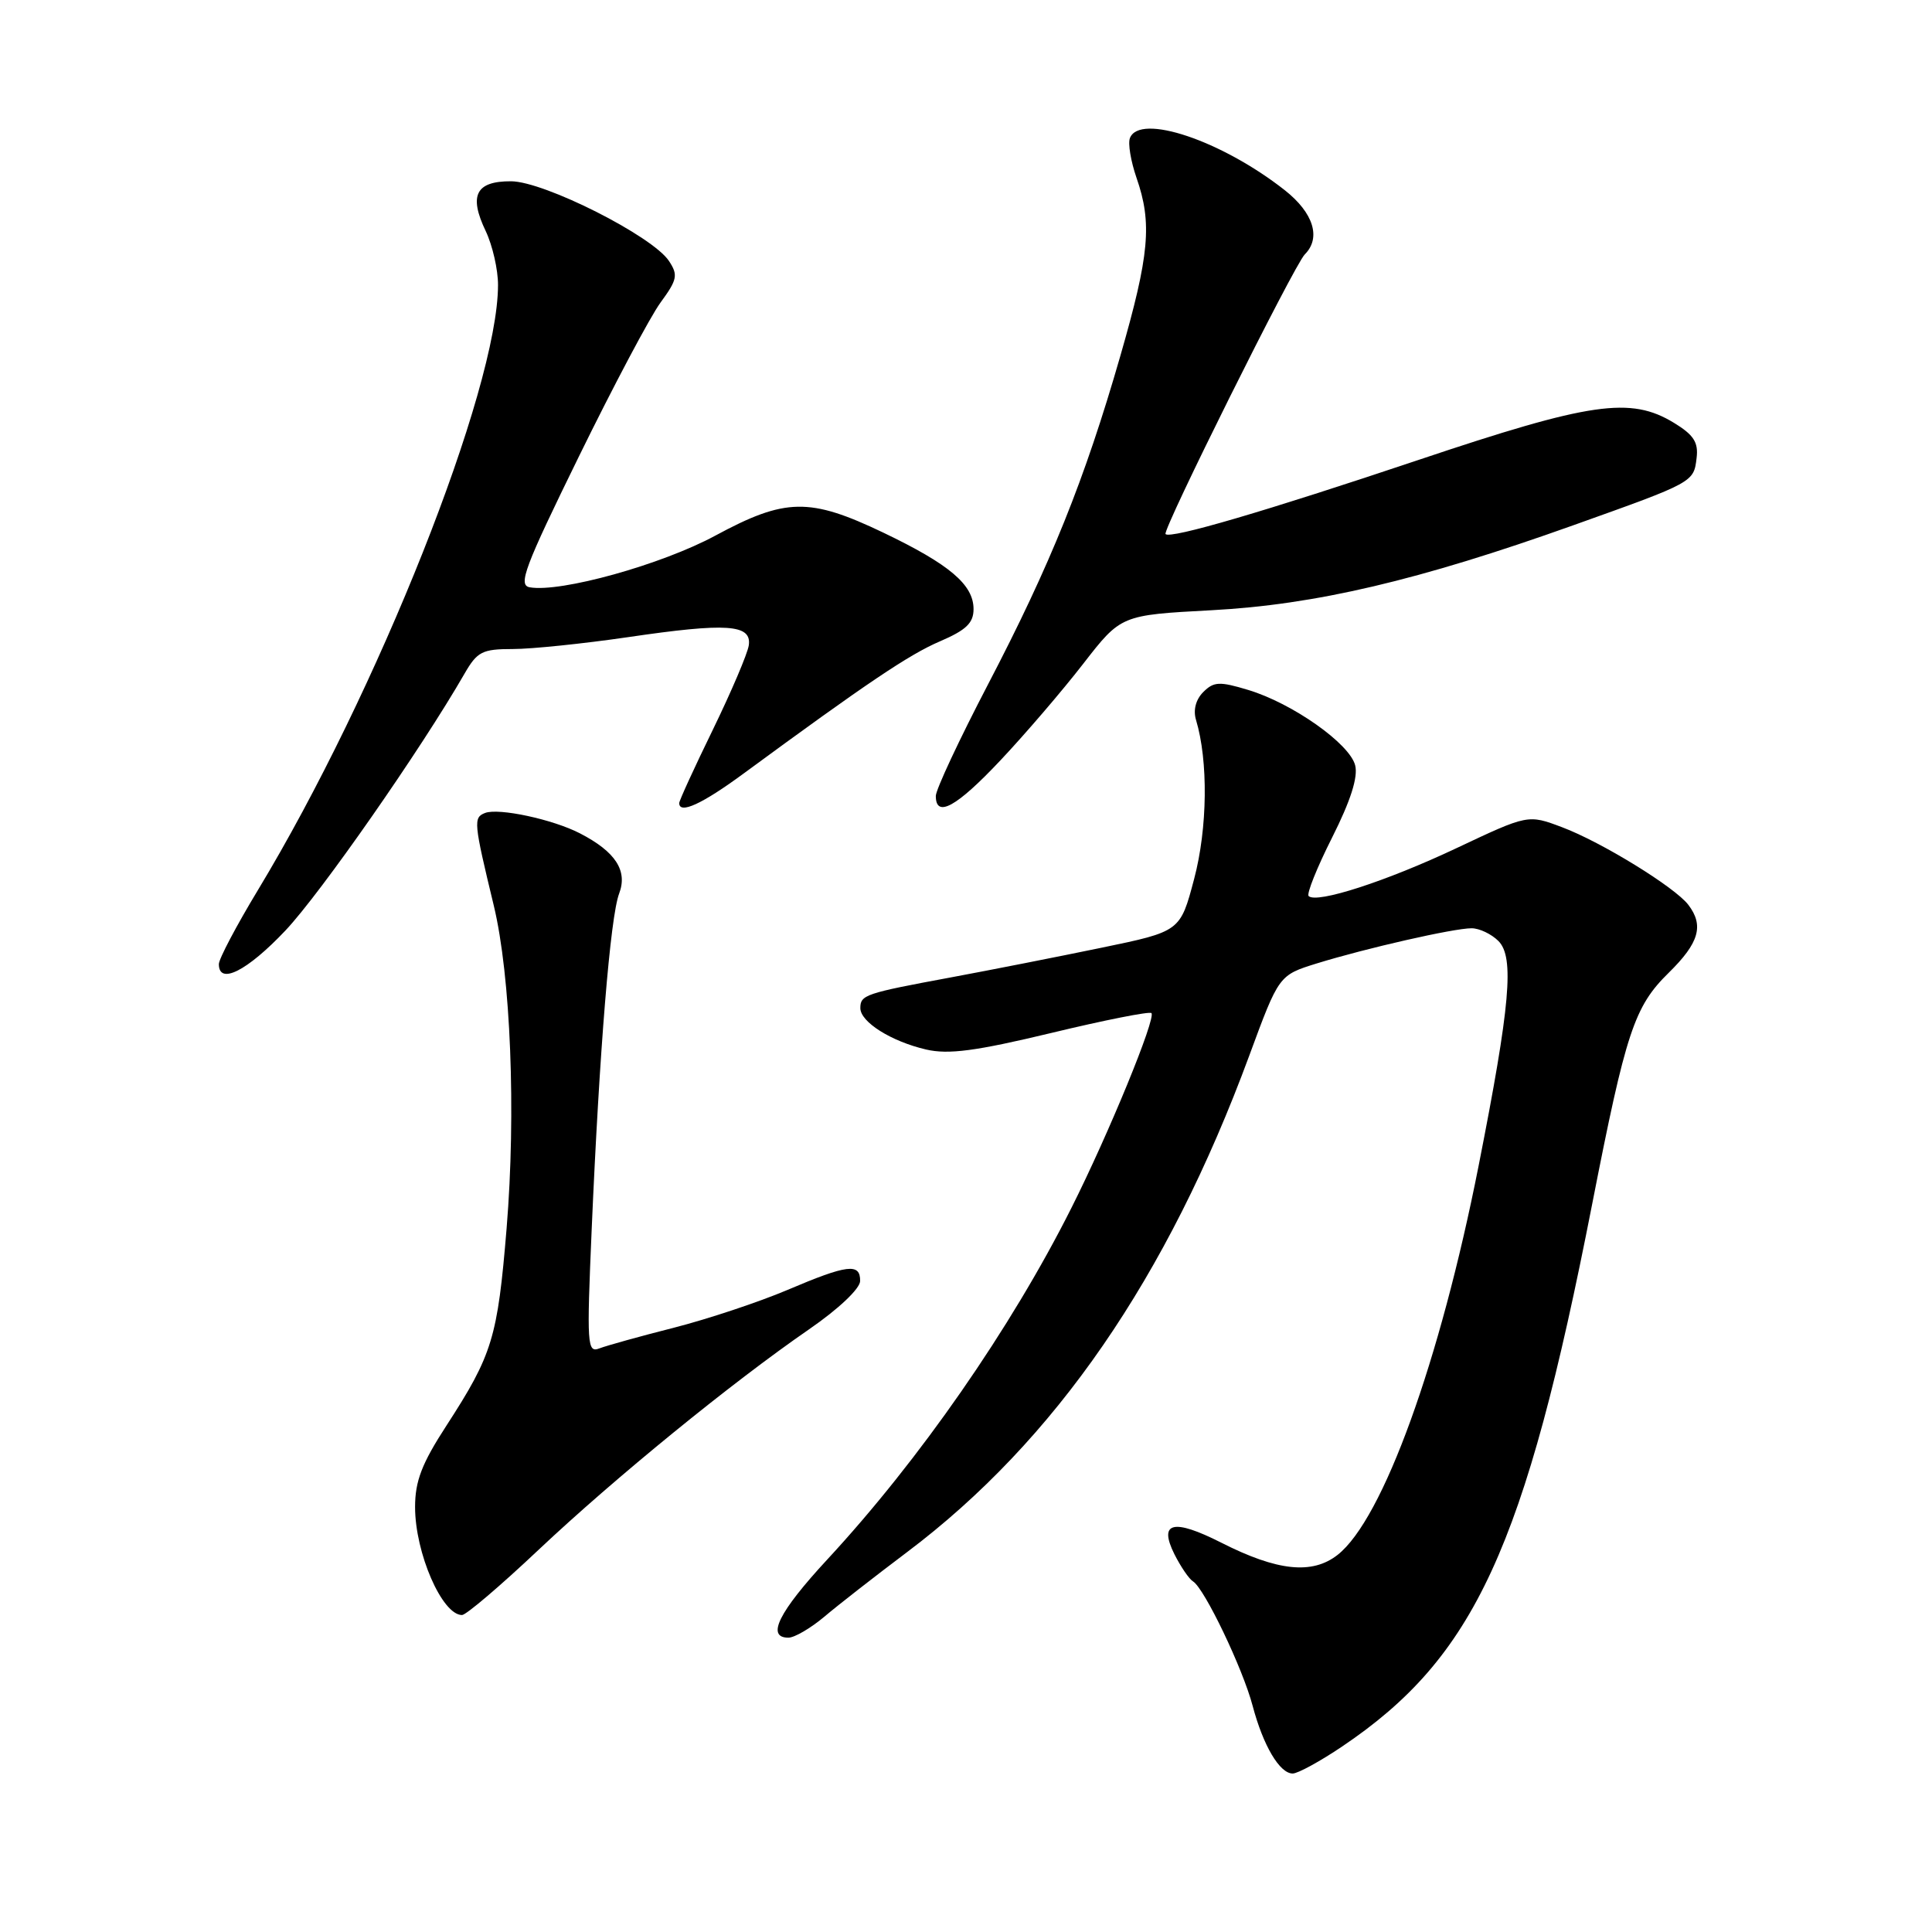 <?xml version="1.0" encoding="UTF-8" standalone="no"?>
<!DOCTYPE svg PUBLIC "-//W3C//DTD SVG 1.1//EN" "http://www.w3.org/Graphics/SVG/1.1/DTD/svg11.dtd" >
<svg xmlns="http://www.w3.org/2000/svg" xmlns:xlink="http://www.w3.org/1999/xlink" version="1.1" viewBox="0 0 256 256">
 <g >
 <path fill="currentColor"
d=" M 177.84 231.42 C 195.39 219.60 202.05 205.16 210.98 159.50 C 215.45 136.68 216.55 133.37 221.12 128.89 C 225.14 124.94 225.81 122.64 223.71 119.89 C 221.93 117.56 212.22 111.58 206.98 109.61 C 202.47 107.91 202.47 107.91 192.98 112.39 C 183.69 116.78 174.44 119.77 173.40 118.73 C 173.11 118.44 174.51 114.95 176.51 110.98 C 178.96 106.12 179.96 102.98 179.57 101.42 C 178.85 98.54 171.24 93.18 165.39 91.42 C 161.59 90.27 160.83 90.31 159.44 91.70 C 158.45 92.69 158.08 94.09 158.48 95.40 C 160.11 100.81 160.01 109.75 158.23 116.46 C 156.39 123.42 156.39 123.42 145.95 125.58 C 140.20 126.77 131.22 128.54 126.00 129.51 C 114.62 131.62 114.00 131.83 114.00 133.58 C 114.00 135.42 118.10 138.00 122.73 139.07 C 125.68 139.75 129.28 139.28 139.31 136.87 C 146.36 135.17 152.32 133.99 152.57 134.24 C 153.21 134.88 146.90 150.26 141.95 160.09 C 133.95 176.01 121.83 193.46 109.61 206.65 C 103.17 213.61 101.49 217.00 104.47 217.00 C 105.27 217.00 107.41 215.75 109.22 214.23 C 111.02 212.70 115.95 208.86 120.17 205.68 C 139.80 190.91 154.67 169.33 165.54 139.86 C 169.46 129.22 169.46 129.22 174.48 127.66 C 181.02 125.64 192.62 123.00 194.99 123.00 C 196.02 123.00 197.62 123.76 198.55 124.69 C 200.68 126.83 200.12 133.20 195.93 154.44 C 190.80 180.44 183.24 201.30 177.25 206.02 C 173.88 208.67 169.27 208.19 161.82 204.41 C 155.46 201.19 153.49 201.67 155.61 205.93 C 156.45 207.60 157.56 209.23 158.09 209.55 C 159.60 210.49 164.68 221.09 165.98 226.03 C 167.38 231.31 169.56 235.00 171.29 235.00 C 171.97 235.00 174.92 233.39 177.84 231.42 Z  M 71.35 205.37 C 81.50 195.81 96.94 183.22 107.22 176.13 C 111.11 173.45 113.95 170.76 113.97 169.75 C 114.01 167.33 112.29 167.54 104.35 170.92 C 100.58 172.52 93.82 174.77 89.33 175.92 C 84.83 177.06 80.38 178.30 79.42 178.67 C 77.80 179.29 77.74 178.25 78.40 162.92 C 79.43 139.12 80.87 121.47 82.04 118.40 C 83.19 115.37 81.56 112.86 76.86 110.43 C 73.27 108.57 66.09 107.03 64.28 107.72 C 62.70 108.33 62.76 108.94 65.43 120.00 C 67.67 129.32 68.39 147.40 67.13 162.74 C 65.93 177.27 65.26 179.48 59.15 188.91 C 55.89 193.93 55.00 196.25 55.00 199.69 C 55.00 205.78 58.58 214.00 61.22 214.00 C 61.76 214.00 66.32 210.12 71.35 205.37 Z  M 37.82 123.30 C 42.48 118.37 55.81 99.25 61.56 89.25 C 63.24 86.34 63.90 86.00 67.95 86.00 C 70.44 86.00 77.29 85.29 83.19 84.43 C 96.32 82.50 99.61 82.72 99.22 85.50 C 99.06 86.60 96.92 91.62 94.47 96.66 C 92.01 101.70 90.00 106.09 90.00 106.41 C 90.00 107.93 93.02 106.55 98.50 102.52 C 114.85 90.51 120.46 86.73 124.55 84.98 C 128.02 83.49 129.00 82.55 129.00 80.71 C 129.00 77.47 125.82 74.78 117.03 70.57 C 107.27 65.91 104.07 65.96 94.77 70.98 C 87.66 74.82 74.29 78.54 70.19 77.82 C 68.61 77.54 69.51 75.17 76.70 60.50 C 81.28 51.15 86.15 41.96 87.53 40.08 C 89.75 37.05 89.87 36.44 88.64 34.58 C 86.46 31.28 72.12 24.04 67.72 24.02 C 63.05 24.00 62.09 25.88 64.36 30.62 C 65.26 32.52 66.00 35.74 65.99 37.78 C 65.97 51.58 50.04 91.70 34.14 118.00 C 31.32 122.67 29.00 127.06 29.00 127.75 C 29.00 130.56 32.74 128.67 37.82 123.30 Z  M 132.59 100.72 C 135.84 97.27 140.76 91.53 143.52 87.97 C 148.54 81.50 148.54 81.50 160.52 80.86 C 174.28 80.13 188.00 76.91 208.50 69.59 C 224.44 63.90 224.43 63.91 224.81 60.67 C 225.06 58.61 224.42 57.62 221.81 56.03 C 216.06 52.52 210.77 53.29 188.03 60.92 C 167.67 67.75 155.10 71.44 154.44 70.77 C 153.97 70.30 171.50 35.10 172.89 33.71 C 175.08 31.52 174.05 28.21 170.25 25.21 C 161.89 18.63 151.00 14.96 149.72 18.30 C 149.44 19.01 149.84 21.37 150.59 23.55 C 152.69 29.58 152.31 33.75 148.45 47.16 C 143.72 63.59 139.20 74.81 130.90 90.72 C 127.11 97.99 124.00 104.63 124.00 105.47 C 124.00 108.45 126.76 106.92 132.59 100.72 Z "/>
</g>
</svg>
